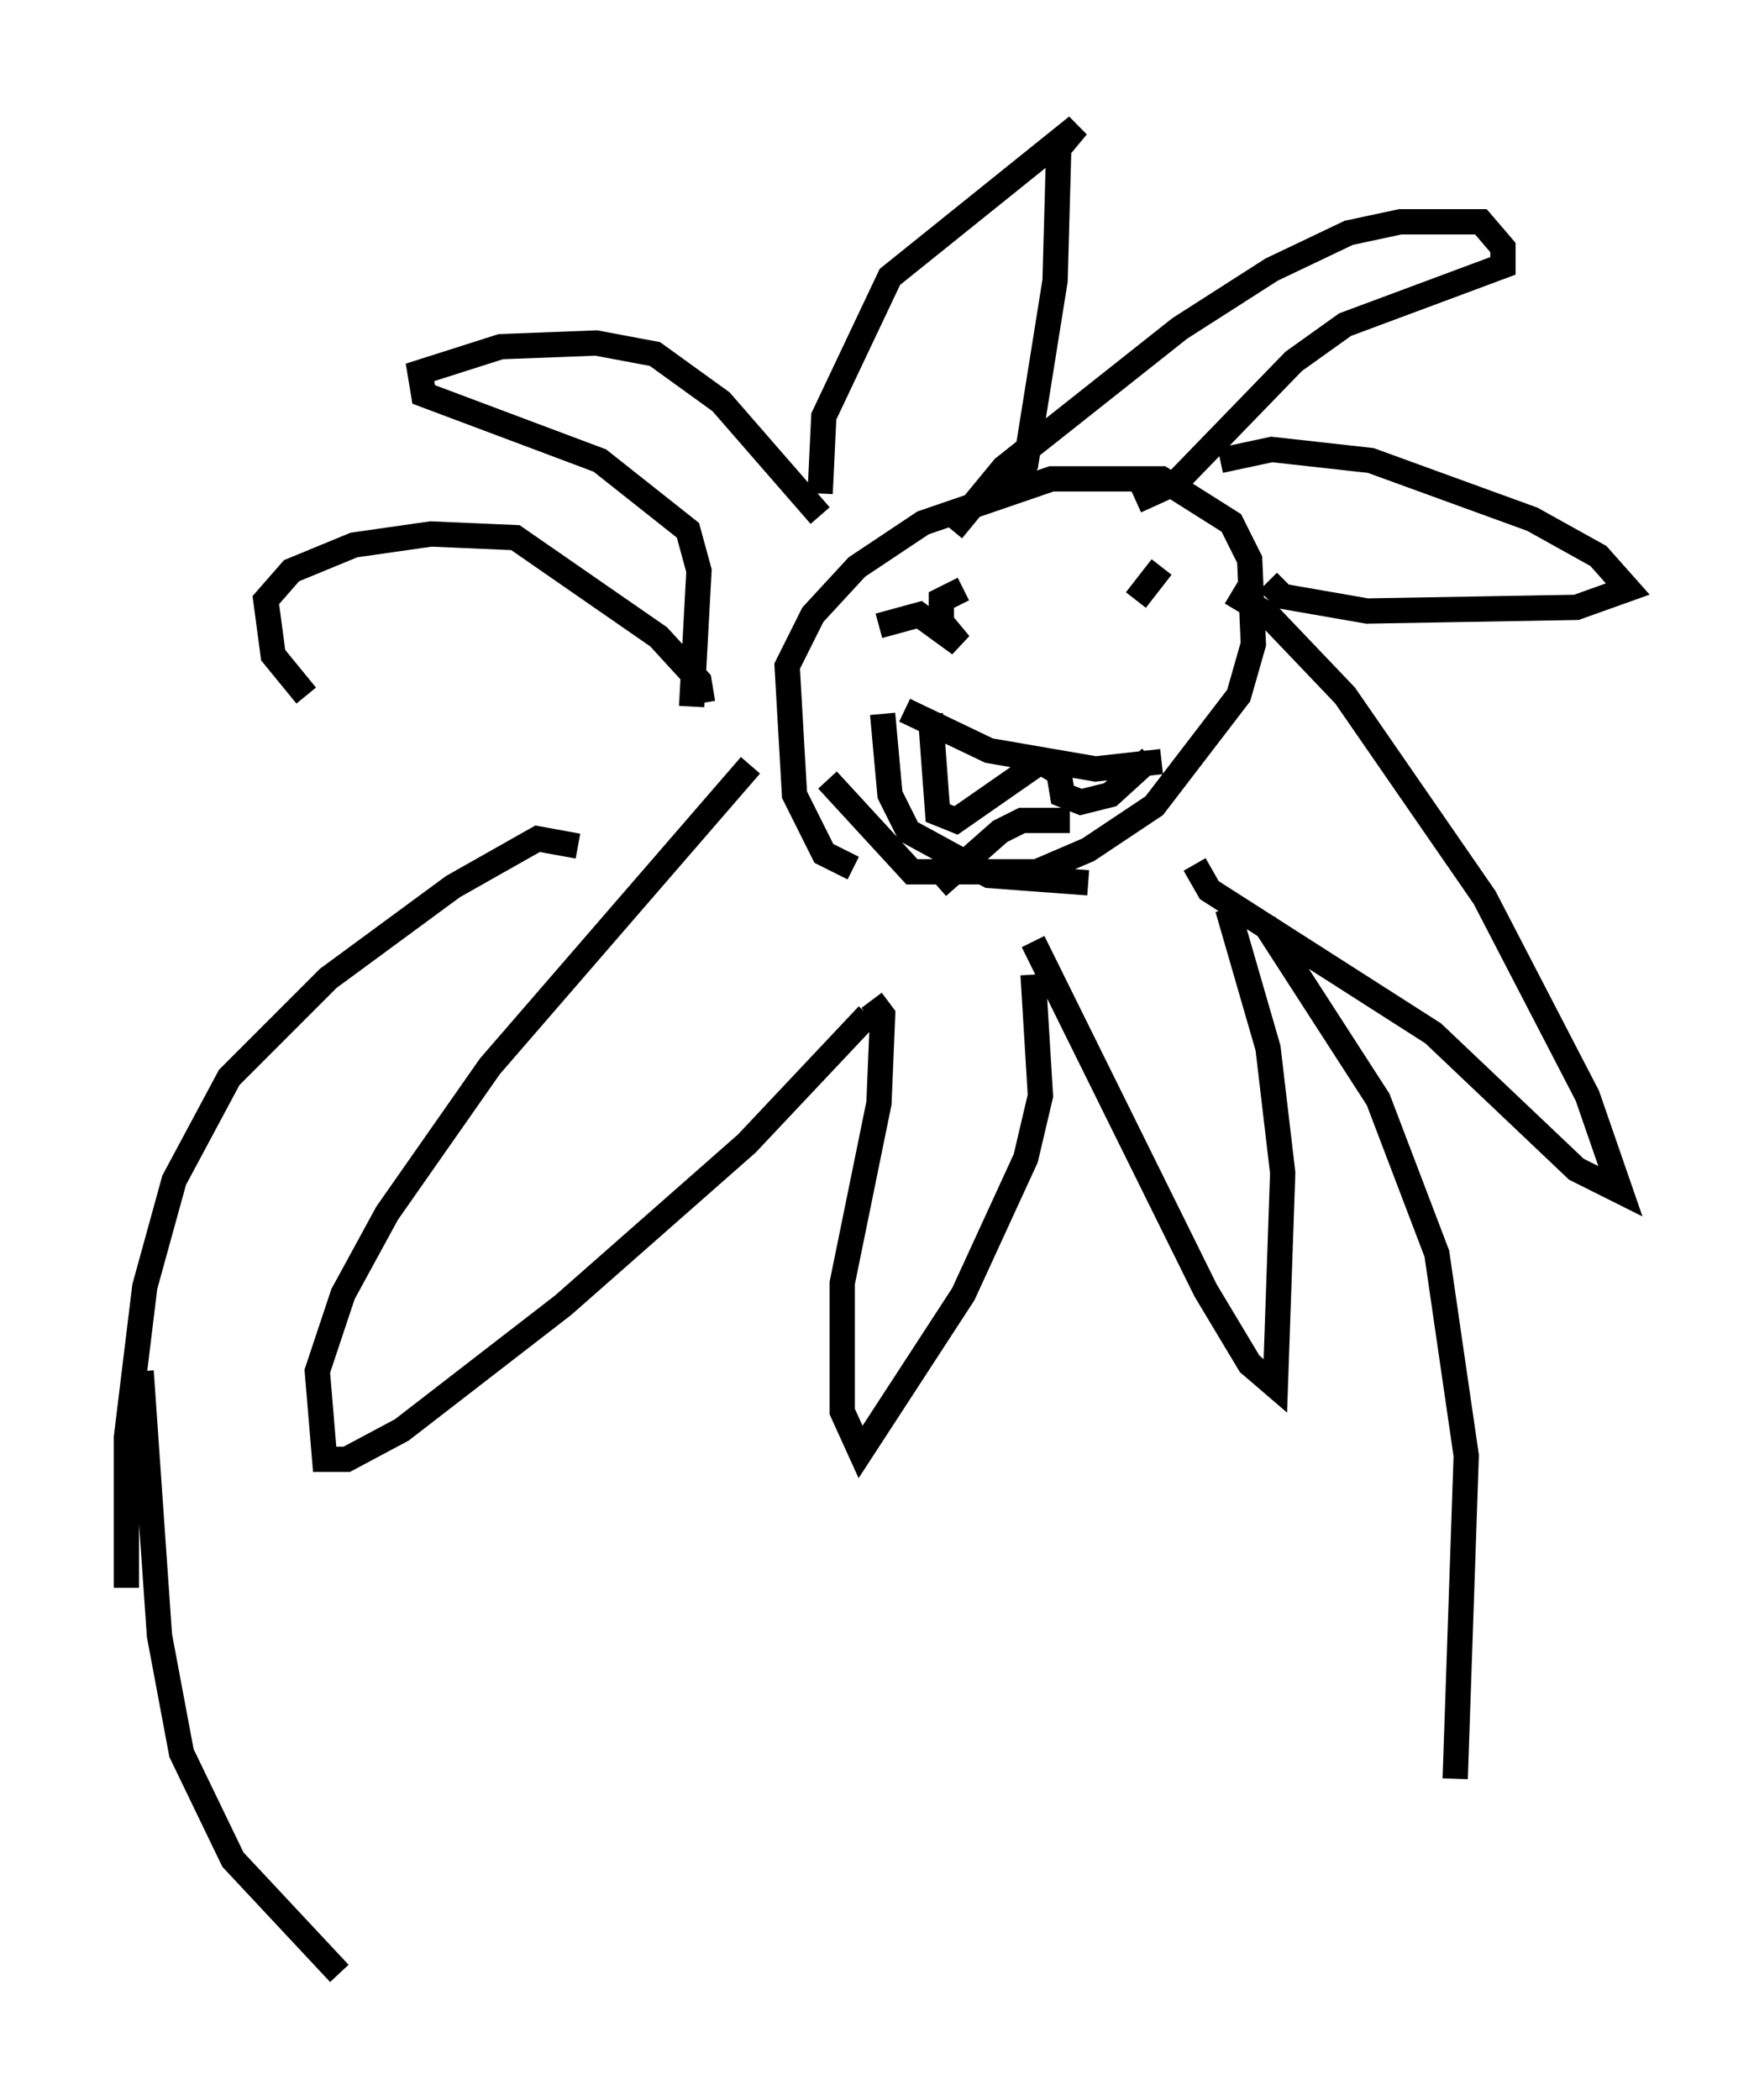 <?xml version="1.0" encoding="utf-8" ?>
<svg baseProfile="full" height="83.061" version="1.1" width="69.408" xmlns="http://www.w3.org/2000/svg" xmlns:ev="http://www.w3.org/2001/xml-events" xmlns:xlink="http://www.w3.org/1999/xlink"><defs /><rect fill="white" height="83.061" width="69.408" x="0" y="0" /><path d="M27.514, 33.905 m-15.397, -6.391 l-1.307, -1.598 -0.291, -2.179 l1.017, -1.162 2.469, -1.017 l3.05, -0.436 3.341, 0.145 l5.665, 3.922 1.598, 1.743 l0.145, 0.872 m-0.436, 0.145 l0.291, -5.374 -0.436, -1.598 l-3.486, -2.76 -6.972, -2.615 l-0.145, -0.872 3.196, -1.017 l3.777, -0.145 2.324, 0.436 l2.615, 1.888 3.922, 4.503 m0.0, -0.872 l0.145, -3.05 2.615, -5.52 l7.408, -5.955 -0.726, 0.872 l-0.145, 5.229 -1.162, 7.263 l-0.726, 1.307 m-2.179, 1.307 l2.034, -2.469 6.972, -5.52 l3.631, -2.324 3.05, -1.453 l2.034, -0.436 3.196, 0.0 l0.872, 1.017 0.0, 0.726 l-6.246, 2.324 -2.034, 1.453 l-4.648, 4.793 -1.598, 0.726 m3.341, -1.598 l2.034, -0.436 3.922, 0.436 l6.391, 2.324 2.615, 1.453 l1.162, 1.307 -2.034, 0.726 l-8.279, 0.145 -3.341, -0.581 l-0.581, -0.581 m-1.453, 0.436 l1.453, 0.872 3.05, 3.196 l5.52, 7.989 4.067, 7.844 l1.307, 3.777 -1.743, -0.872 l-5.665, -5.374 -8.86, -5.665 l-0.581, -1.017 m1.307, 1.743 l1.598, 5.52 0.581, 4.939 l-0.291, 8.425 -1.017, -0.872 l-1.743, -2.905 -6.827, -13.799 m0.0, 1.307 l0.291, 4.793 -0.581, 2.469 l-2.469, 5.374 -4.067, 6.246 l-0.726, -1.598 0.0, -5.084 l1.453, -7.117 0.145, -3.486 l-0.436, -0.581 m-0.145, 0.581 l-4.793, 5.084 -7.263, 6.391 l-6.391, 4.939 -2.179, 1.162 l-0.872, 0.0 -0.291, -3.486 l1.017, -3.05 1.743, -3.196 l4.067, -5.81 10.313, -11.911 m4.067, 4.067 l-1.162, -0.581 -1.162, -2.324 l-0.291, -5.084 1.017, -2.034 l1.743, -1.888 2.615, -1.743 l5.084, -1.743 4.358, 0.0 l2.76, 1.743 0.726, 1.453 l0.145, 3.341 -0.581, 2.034 l-3.341, 4.358 -2.615, 1.743 l-2.034, 0.872 -4.939, 0.0 l-3.341, -3.631 m2.034, -6.101 l1.598, -0.436 1.598, 1.162 l-0.726, -0.872 0.0, -0.872 l0.872, -0.436 m7.844, -0.872 l-1.017, 1.307 m-9.151, 4.358 l3.341, 1.598 4.212, 0.726 l2.615, -0.291 m-11.039, -1.888 l0.291, 3.196 0.726, 1.453 l3.196, 1.743 3.922, 0.291 m-6.246, -6.682 l0.291, 3.922 0.726, 0.291 l3.341, -2.324 0.726, 0.436 l0.145, 0.872 0.726, 0.291 l1.162, -0.291 1.598, -1.453 m-8.425, 5.084 l2.469, -2.179 0.872, -0.436 l1.888, 0.0 m-19.464, 1.017 l-1.598, -0.291 -3.341, 1.888 l-4.939, 3.631 -3.922, 3.922 l-2.179, 4.067 -1.162, 4.212 l-0.726, 5.955 0.0, 5.955 m45.028, -26.29 l4.503, 6.972 2.324, 6.101 l1.162, 7.989 -0.436, 12.782 m-52, -16.123 l0.726, 10.458 0.872, 4.648 l2.034, 4.212 4.212, 4.503 " fill="none" stroke="black" stroke-width="1" /></svg>